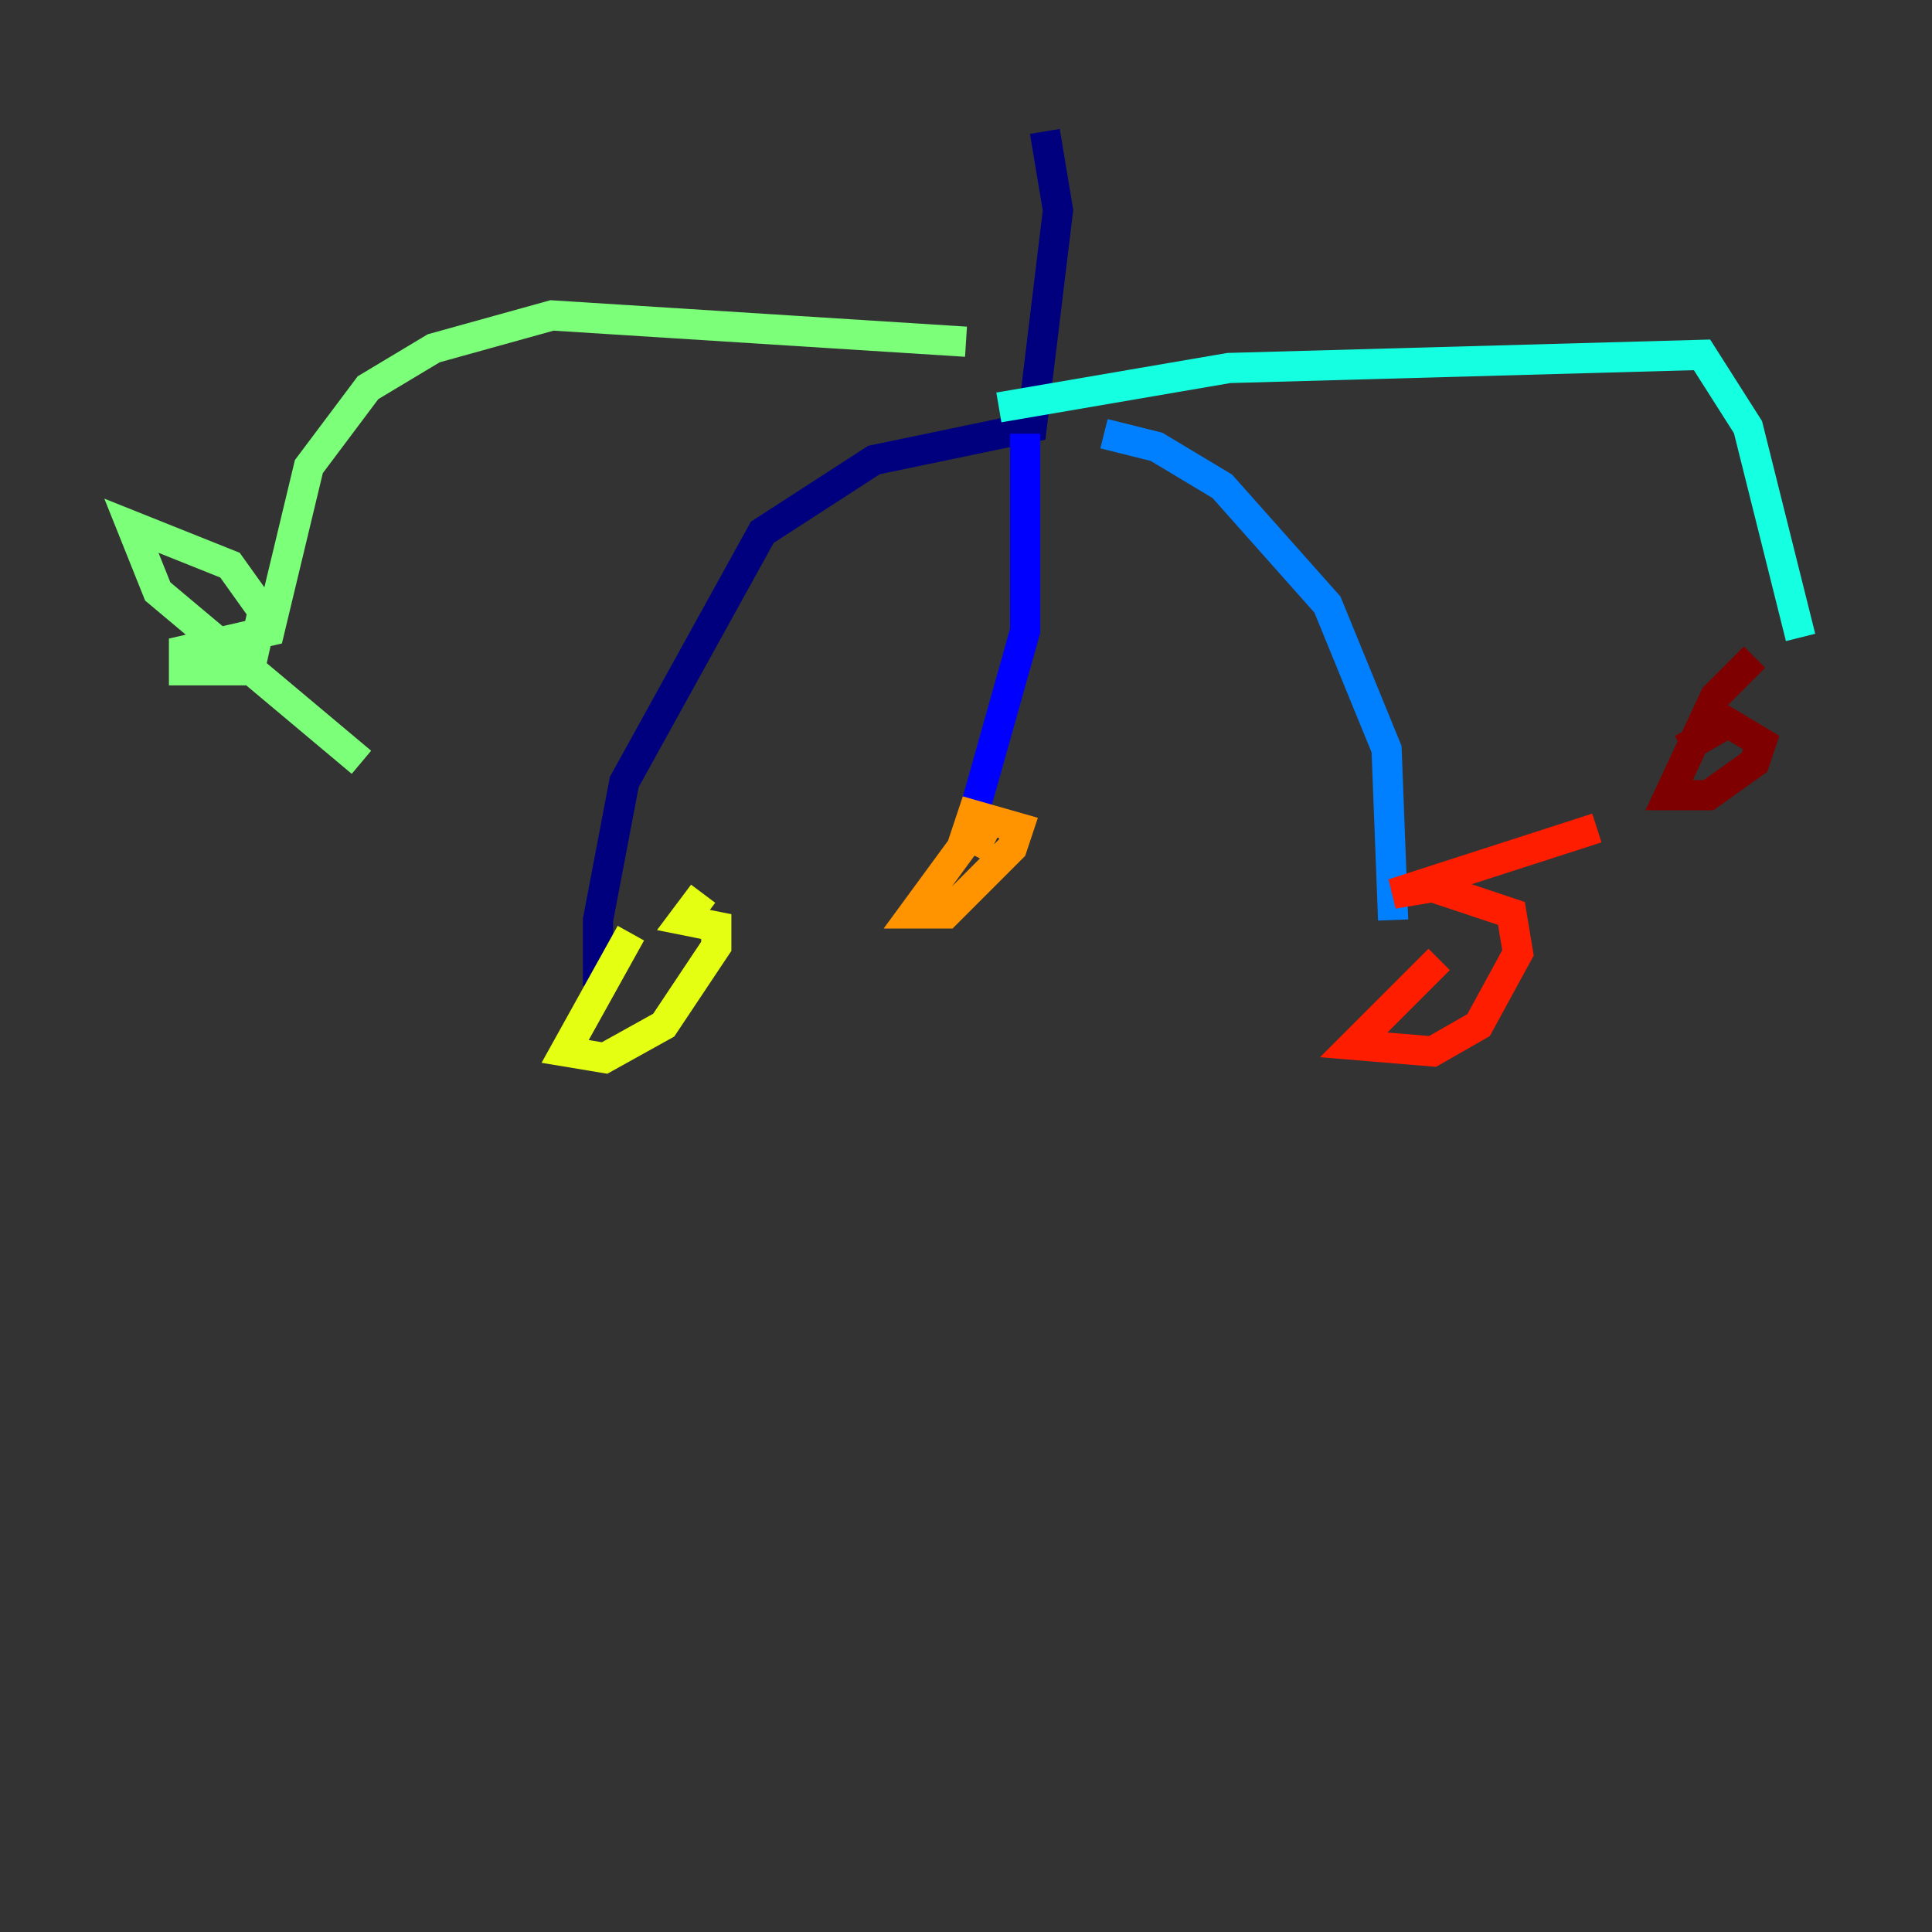<?xml version="1.0" encoding="utf-8" ?>
<svg baseProfile="tiny" height="128" version="1.2" viewBox="0,0,128,128" width="128" xmlns="http://www.w3.org/2000/svg" xmlns:ev="http://www.w3.org/2001/xml-events" xmlns:xlink="http://www.w3.org/1999/xlink"><rect x="0" y="0" width="128" height="128" fill="#333333" stroke="none"/><defs /><polyline fill="none" points="69.225,8.707 70.095,13.932 68.354,28.299 57.905,30.476 50.503,35.265 41.361,51.809 39.619,60.952 39.619,65.306 40.925,62.258" stroke="#00007f" stroke-width="2" /><polyline fill="none" points="67.918,28.735 67.918,41.796 64.0,55.728" stroke="#0000ff" stroke-width="2" /><polyline fill="none" points="73.143,28.735 76.626,29.605 80.98,32.218 87.946,40.054 91.864,49.633 92.299,60.952" stroke="#0080ff" stroke-width="2" /><polyline fill="none" points="66.177,26.993 81.415,24.381 112.762,23.51 115.809,28.299 119.293,42.231" stroke="#15ffe1" stroke-width="2" /><polyline fill="none" points="64.0,22.64 36.571,20.898 28.735,23.075 24.381,25.687 20.463,30.912 17.85,41.796 12.191,43.102 12.191,44.408 16.544,44.408 17.415,40.49 15.238,37.442 8.707,34.83 10.449,39.184 23.946,50.503" stroke="#7cff79" stroke-width="2" /><polyline fill="none" points="41.796,61.823 37.442,69.66 40.054,70.095 43.973,67.918 47.456,62.694 47.456,61.388 45.279,60.952 46.585,59.211" stroke="#e4ff12" stroke-width="2" /><polyline fill="none" points="65.306,53.986 60.517,60.517 62.694,60.517 67.048,56.163 67.483,54.857 64.435,53.986 64.0,55.292 65.742,56.163" stroke="#ff9400" stroke-width="2" /><polyline fill="none" points="95.347,63.565 89.687,69.225 94.912,69.66 97.959,67.918 100.571,63.129 100.136,60.517 94.912,58.776 92.299,59.211 105.796,54.857" stroke="#ff1d00" stroke-width="2" /><polyline fill="none" points="116.245,43.537 113.633,46.15 110.585,52.68 113.197,52.68 116.245,50.503 116.68,49.197 114.503,47.891 111.456,49.633" stroke="#7f0000" stroke-width="2" /></svg>